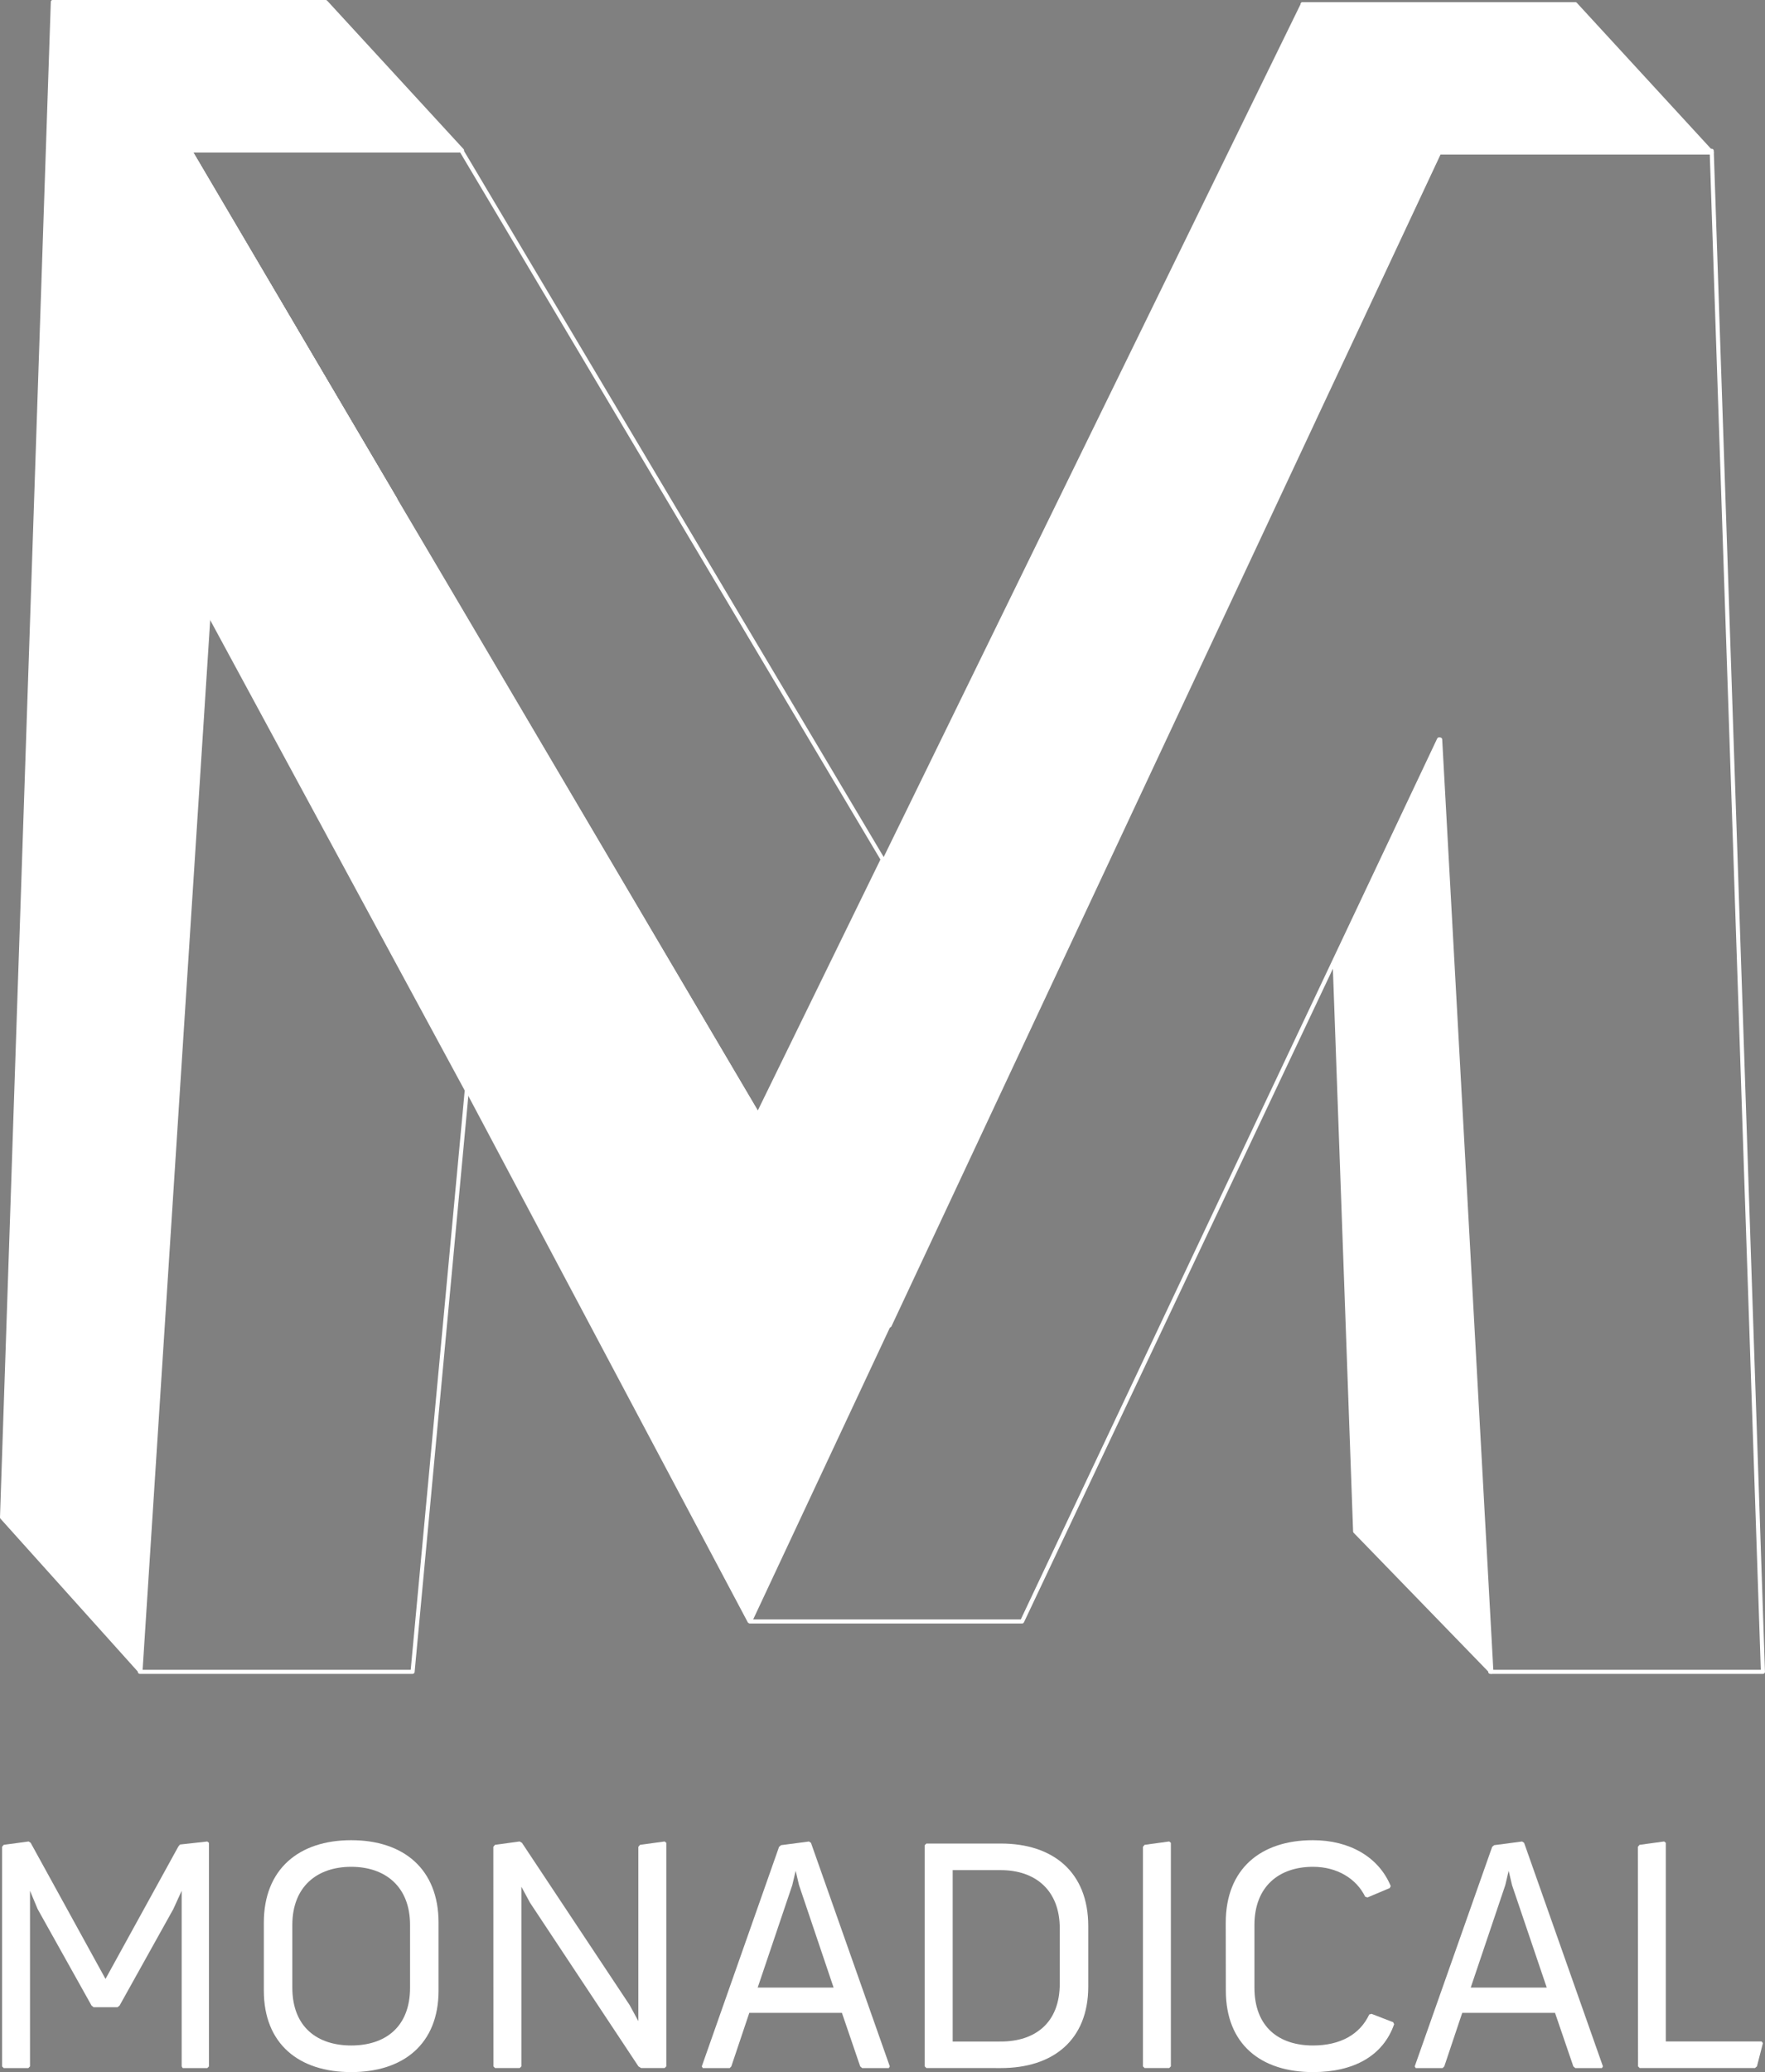 <svg xmlns="http://www.w3.org/2000/svg" viewBox="0 0 525.29 616.51"><rect x="0" y="0" width="525.29" height="616.51" fill="#808080" stroke="none"/><defs><style>.cls-1,.cls-5{fill:#fff;}.cls-1,.cls-2,.cls-3,.cls-4{stroke:#fff;stroke-linejoin:round;stroke-width:1.22px;}.cls-2{fill:none;}.cls-3{fill:#231f20;}.cls-4{fill:#e4e5e6;}</style></defs><title>monadical-white</title><g id="Layer_2" data-name="Layer 2"><g id="Layer_1-2" data-name="Layer 1"><polygon class="cls-1" points="443.85 497.42 403.31 455.63 397.23 286.39 428.61 220.03 443.85 497.42"/><polygon class="cls-1" points="137.5 44.76 56.34 44.76 15.77 0.61 96.92 0.61 137.5 44.76"/><polygon class="cls-1" points="509.41 45.38 428.25 45.38 387.68 1.24 468.83 1.24 509.41 45.38"/><polygon class="cls-2" points="262.72 255.71 225.59 331.68 134.79 177.8 117.48 148.49 56.39 44.76 137.3 44.76 262.72 255.71"/><polygon class="cls-3" points="56.47 44.76 117.56 148.49 56.39 44.76 56.47 44.76"/><polygon class="cls-2" points="524.67 497.42 443.52 497.42 443.52 497.38 428.28 219.99 396.9 286.35 304.19 482.43 223.2 482.43 264.71 393.85 300.1 318.33 391.06 124.24 391.06 124.16 403.35 98.06 428.28 44.87 509.43 44.87 524.67 497.42"/><polygon class="cls-4" points="117.56 148.49 56.39 44.76 56.47 44.76 117.56 148.49"/><polygon class="cls-1" points="264.55 393.74 223.04 482.31 139.09 324.22 62.11 181.97 41.8 497.31 0.61 451.46 15.73 0.61 56.47 44.76 56.39 44.76 117.56 148.49 134.87 177.8 225.59 331.8 225.67 331.68 262.28 393.74 264.55 393.74"/><polygon class="cls-4" points="117.56 148.49 56.39 44.76 56.47 44.76 117.56 148.49"/><polygon class="cls-1" points="428.33 45.38 403.4 98.57 391.12 124.72 391.12 124.75 300.15 318.85 264.76 394.36 262.5 394.36 225.89 332.3 263.02 256.34 387.75 1.24 428.33 45.38"/><polygon class="cls-2" points="138.93 324.33 122.79 497.42 41.64 497.42 61.95 182.09 138.93 324.33"/><path class="cls-5" d="M.61,549.49l.5-.6,7.42-1,.6.4L31.4,588.79l21.68-39.4.49-.59,8.12-.9.5.4v66.52l-.5.5H54.36l-.29-.5V562.56L51.59,568l-16,28.71-.6.49H27.84l-.6-.49L11.2,568l-2.27-5.44v52.26l-.5.5H1.11l-.5-.5Z"/><path class="cls-5" d="M78.52,572.06c0-16,10.49-24.55,26-24.55s26,8.51,26,24.55v20.19c0,15.94-10.5,24.26-26,24.26s-26-8.32-26-24.26Zm26,36.53c10.1,0,17.52-5.45,17.52-17.23V572.75c0-11.48-7.42-17.32-17.52-17.32S87,561.27,87,572.75v18.61C87,603.14,94.46,608.59,104.55,608.59Z"/><path class="cls-5" d="M146.82,549.49l.5-.6,7.32-1,.7.4,32.07,48.31,2.57,4.75V549.49l.5-.6,7.32-1,.5.4v66.52l-.5.5h-7l-.79-.5-32.27-48.7-2.57-4.75v53.45l-.5.5h-7.32l-.5-.5Z"/><path class="cls-5" d="M231.86,549.49l.59-.5,8.31-1.09.6.4,23.46,66.52-.3.5H256.6l-.59-.5-5.44-15.93H223l-5.35,15.93-.49.5h-8l-.3-.5Zm16.23,41.87L237.8,560.87l-1-4.25-1,4.25-10.3,30.49Z"/><path class="cls-5" d="M275.21,549l.5-.49h22.17c15.55,0,26,8.51,26,24.55v18c0,15.93-10.49,24.25-26,24.25H275.71l-.5-.5Zm22.67,58.41c10.1,0,17.52-5.45,17.52-17.23V573.74c0-11.48-7.42-17.32-17.52-17.32H283.53v51Z"/><path class="cls-5" d="M340.15,549.49l.5-.6,7.32-1,.5.4v66.52l-.5.5h-7.32l-.5-.5Z"/><path class="cls-5" d="M364.8,572.06c0-16,10.39-24.55,25.94-24.55,10.89,0,19.6,5,23.16,13.66l-.3.59L407,564.54l-.69-.2c-2.67-5.45-8.42-8.91-15.54-8.91-10.1,0-17.43,5.84-17.43,17.32v18.61c0,11.78,7.33,17.23,17.43,17.23,8.11,0,13.95-3.27,16.73-9.21l.69-.2,6.43,2.48.3.59c-3.27,9.41-12,14.26-24.15,14.26-15.55,0-25.94-8.32-25.94-24.26Z"/><path class="cls-5" d="M444.09,549.49l.6-.5L453,547.9l.6.4,23.46,66.52-.3.5h-7.92l-.59-.5-5.45-15.93H435.18l-5.34,15.93-.5.5h-8l-.3-.5Zm16.24,41.87L450,560.87l-1-4.25-1,4.25-10.29,30.49Z"/><path class="cls-5" d="M487.45,549.49l.5-.6,7.32-1,.5.4v59.1h28.51l.39.49-1.78,6.93-.59.5H488l-.5-.5Z"/></g></g></svg>